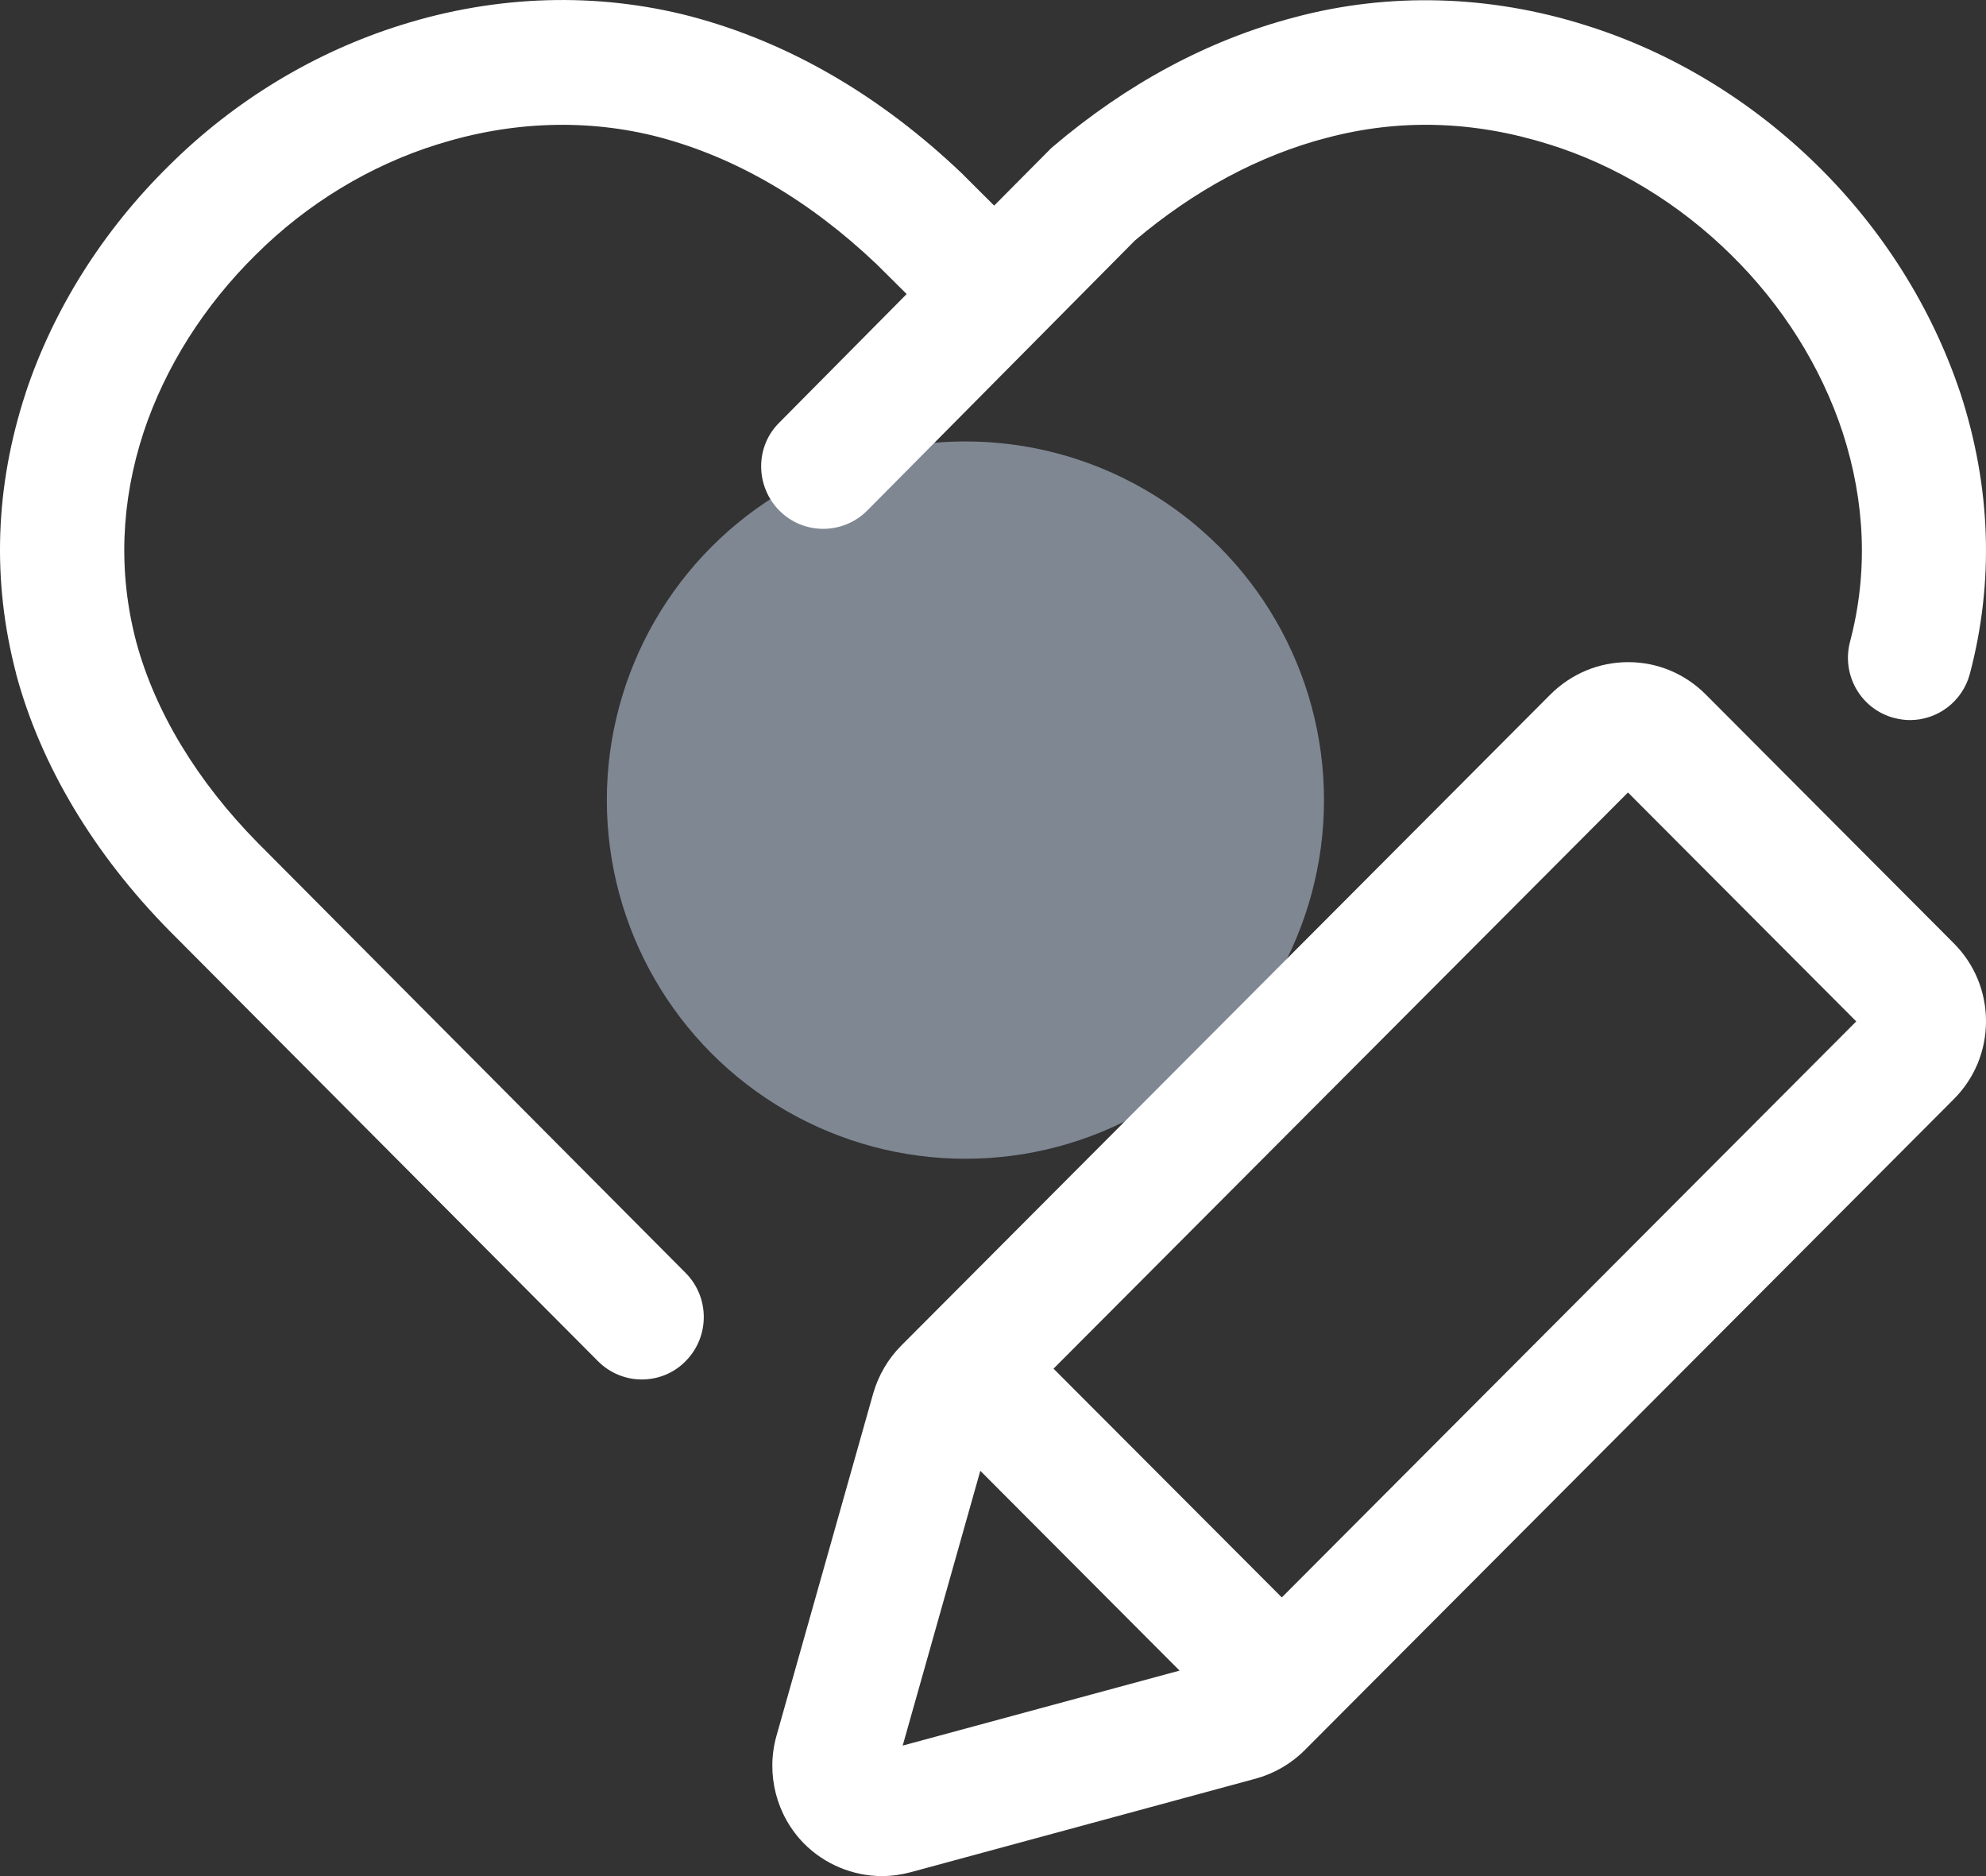 <?xml version="1.0" encoding="UTF-8"?>
<svg width="36px" height="34px" viewBox="0 0 36 34" version="1.1" xmlns="http://www.w3.org/2000/svg" xmlns:xlink="http://www.w3.org/1999/xlink">
    <rect x="0" y="0" width="36" height="34" fill="#333333" stroke="none"/>
    <!-- Generator: Sketch 60.1 (88133) - https://sketch.com -->
    <title>icon-03-hover</title>
    <desc>Created with Sketch.</desc>
    <g id="产品页" stroke="none" stroke-width="1" fill="none" fill-rule="evenodd">
        <g id="零信任" transform="translate(-1210, -4106)">
            <g id="icon-03-hover" transform="translate(1210, 4106)">
                <circle id="椭圆形" fill="#CCDCF1" opacity="0.501" cx="17.5" cy="14.5" r="6.5"></circle>
                <g id="tiyanke" fill="#FFFFFF" fill-rule="nonzero">
                    <path d="M14.129,9.255 C14.569,9.696 15.282,9.693 15.722,9.251 L20.573,4.358 C21.656,3.444 22.823,2.819 24.047,2.498 L24.05,2.498 C25.365,2.148 26.715,2.187 28.072,2.614 L28.075,2.614 C29.288,2.992 30.431,3.684 31.377,4.616 C32.308,5.53 33.008,6.642 33.402,7.836 C33.816,9.117 33.862,10.395 33.535,11.631 C33.377,12.234 33.732,12.852 34.333,13.011 C34.432,13.036 34.527,13.05 34.622,13.05 C35.121,13.05 35.574,12.715 35.708,12.21 C36.147,10.543 36.091,8.835 35.539,7.133 L35.536,7.126 C35.026,5.594 34.133,4.168 32.948,3.003 C31.746,1.82 30.294,0.941 28.74,0.457 C27,-0.093 25.175,-0.143 23.47,0.313 C21.906,0.722 20.429,1.516 19.079,2.664 L19.044,2.696 L18.021,3.726 L17.522,3.229 L17.469,3.176 L17.448,3.154 C15.954,1.728 14.298,0.768 12.526,0.298 C10.825,-0.146 9.007,-0.093 7.27,0.454 C5.702,0.944 4.247,1.824 3.062,3.003 C1.867,4.178 0.97,5.601 0.464,7.123 L0.464,7.126 C-0.091,8.821 -0.148,10.529 0.292,12.206 L0.292,12.213 C0.735,13.862 1.695,15.472 3.073,16.87 L10.839,24.668 C11.057,24.887 11.345,25 11.633,25 C11.921,25 12.21,24.891 12.428,24.668 C12.867,24.227 12.867,23.51 12.428,23.069 L4.672,15.274 C3.572,14.158 2.809,12.895 2.468,11.627 C2.141,10.381 2.187,9.103 2.602,7.836 C2.995,6.653 3.698,5.541 4.637,4.616 L4.641,4.612 C5.569,3.688 6.711,2.996 7.938,2.614 L7.942,2.614 C9.274,2.194 10.663,2.148 11.953,2.487 C13.349,2.858 14.671,3.631 15.887,4.785 L16.435,5.329 L14.122,7.663 C13.686,8.097 13.69,8.814 14.129,9.255 Z" id="路径"></path>
                    <path d="M30.918,12.584 C30.542,12.208 30.044,12 29.514,12 C28.984,12 28.485,12.208 28.106,12.584 L16.338,24.385 C16.099,24.624 15.924,24.923 15.829,25.251 L14.074,31.462 C13.881,32.152 14.071,32.898 14.573,33.409 C14.945,33.785 15.461,34 15.987,34 C16.163,34 16.338,33.975 16.507,33.93 L22.765,32.233 C23.098,32.142 23.407,31.962 23.649,31.719 L35.417,19.919 C35.793,19.542 36,19.042 36,18.507 C36,17.976 35.793,17.473 35.417,17.096 L30.918,12.584 Z M16.363,31.635 L17.77,26.655 L21.382,30.276 L16.363,31.635 L16.363,31.635 Z M23.235,28.95 L19.097,24.804 L29.51,14.362 L33.648,18.511 L23.235,28.95 L23.235,28.95 Z" id="形状"></path>
                </g>
            </g>
        </g>
    </g>
</svg>